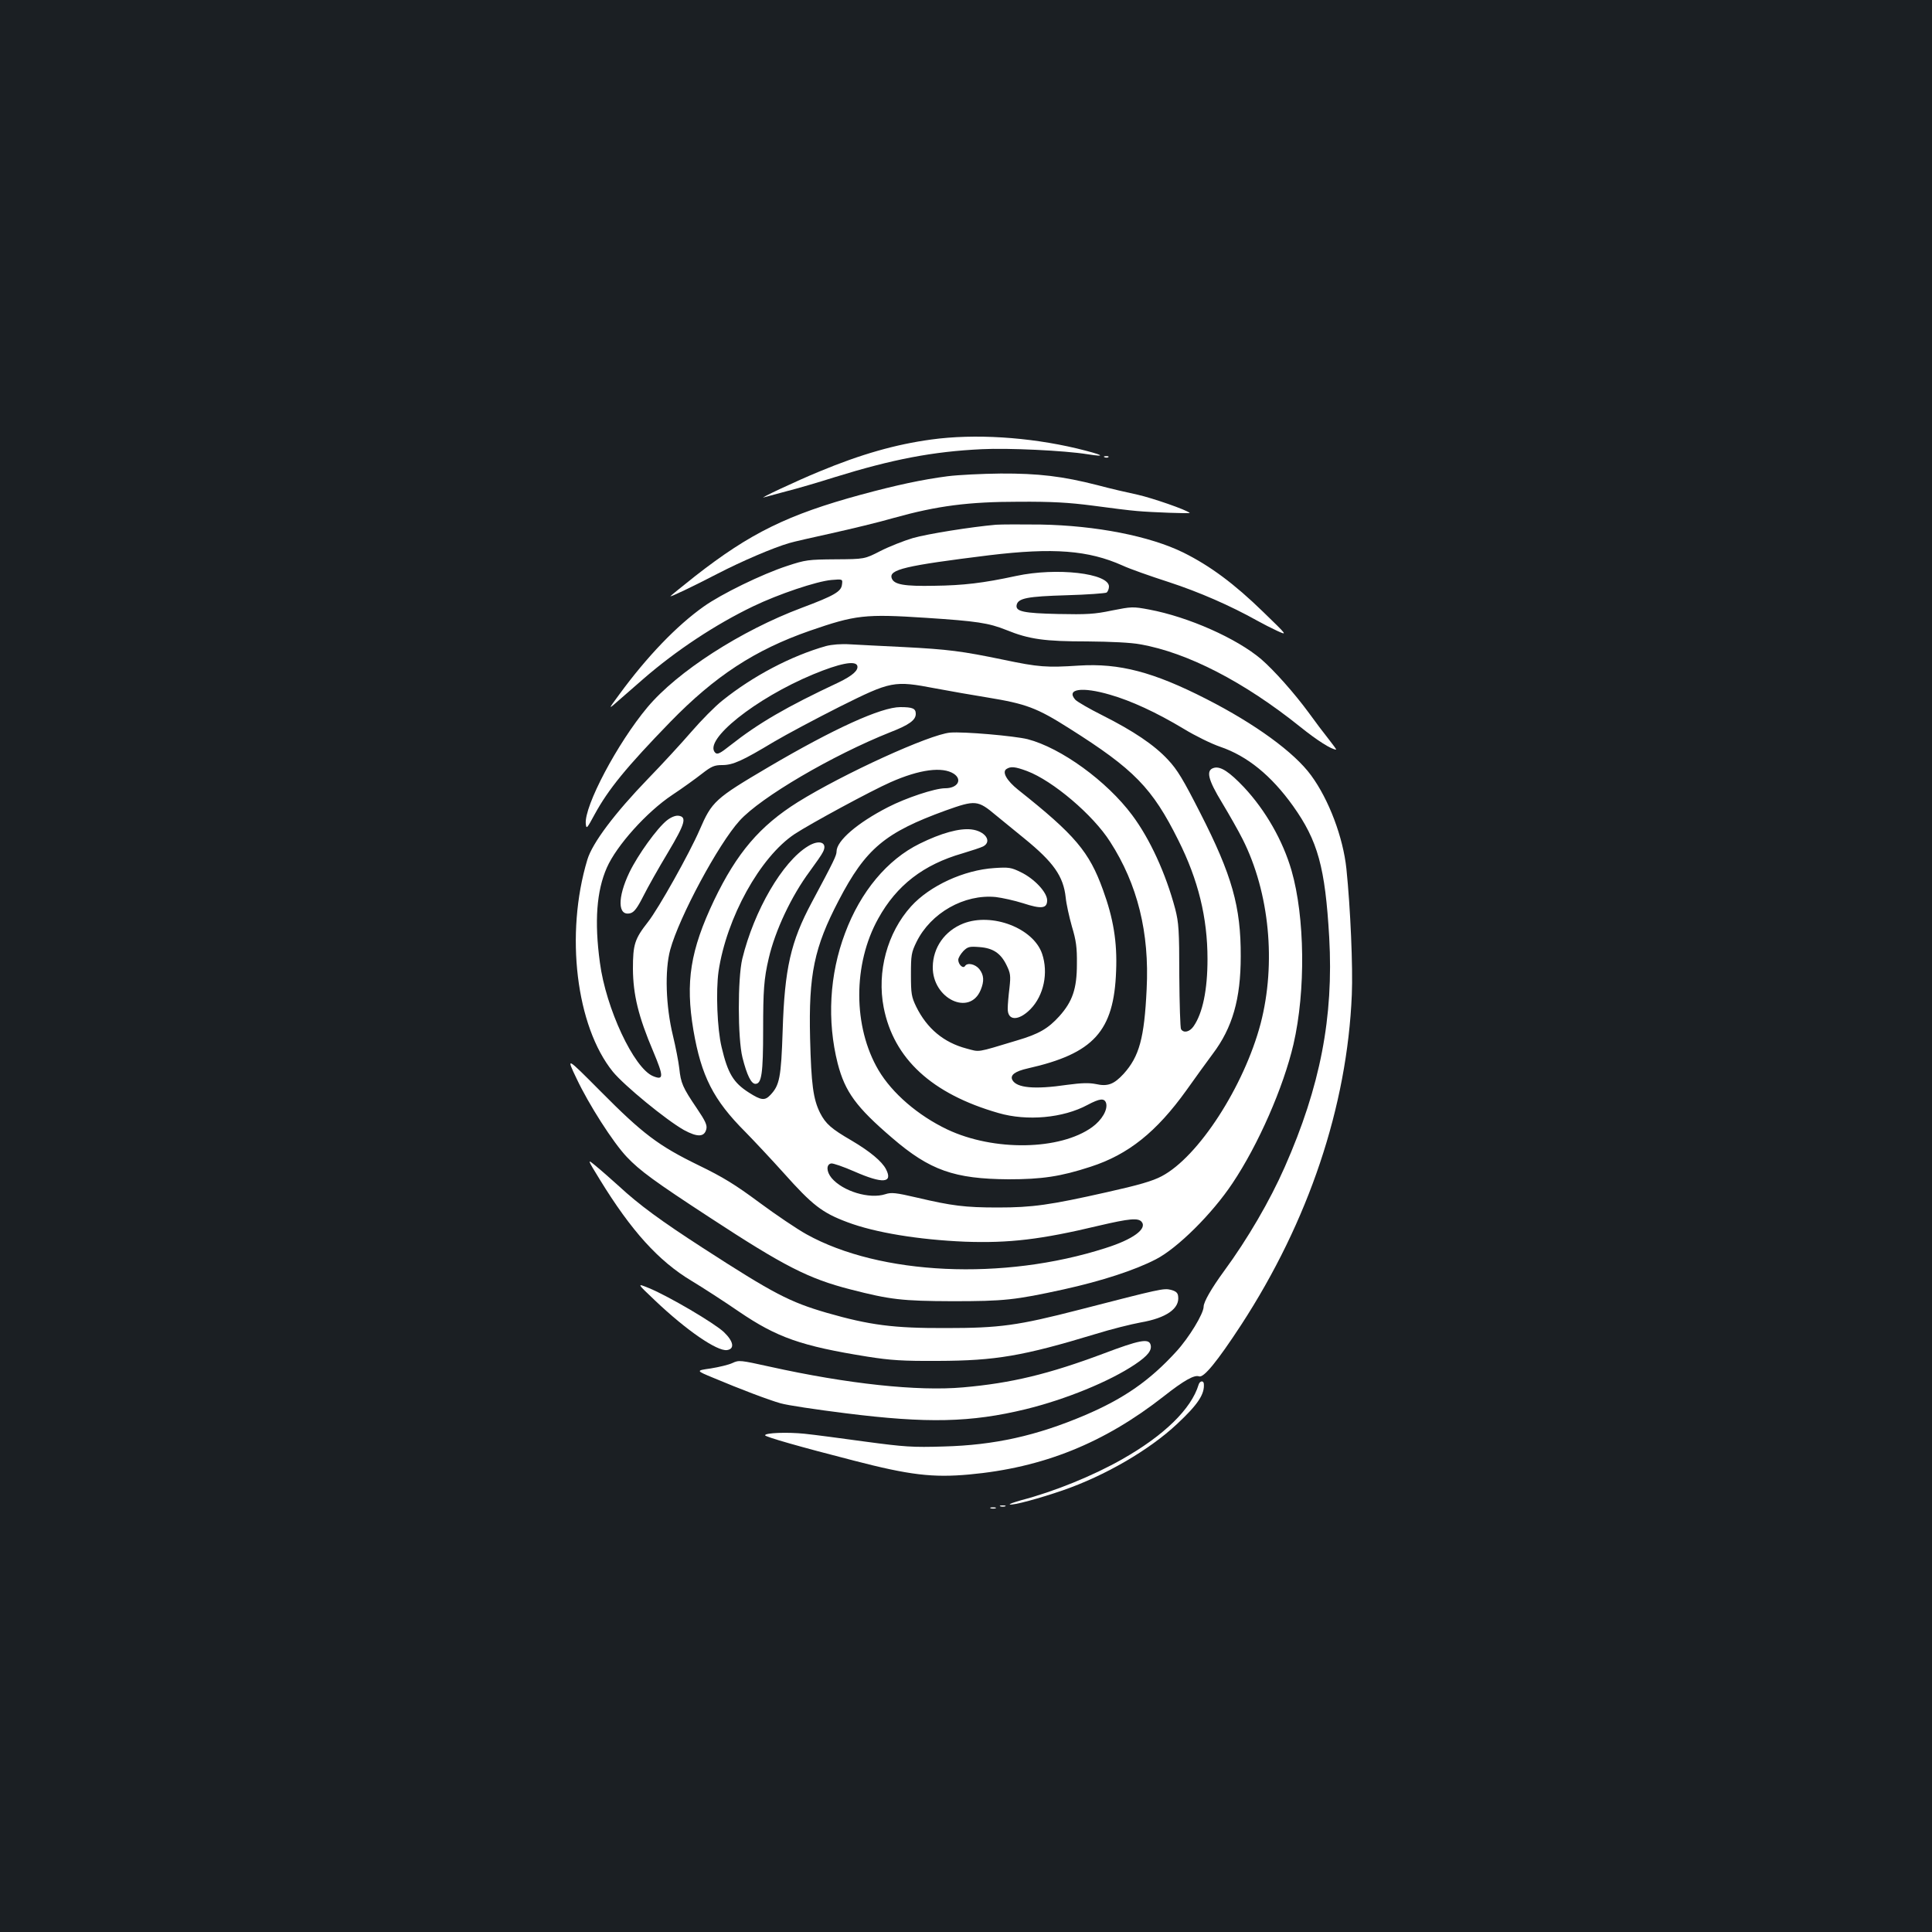 <?xml version="1.0" standalone="no"?>
<!DOCTYPE svg PUBLIC "-//W3C//DTD SVG 20010904//EN"
 "http://www.w3.org/TR/2001/REC-SVG-20010904/DTD/svg10.dtd">
<svg version="1.0" xmlns="http://www.w3.org/2000/svg"
 width="1000pt" height="1000pt" viewBox="0 0 1000 1000"
 preserveAspectRatio="xMidYMid meet">
<rect width="100%" height="100%" fill="#1b1f23"/>
<g transform="translate(0,1000) scale(0.1,-0.1)"
fill="#ffffff" stroke="none">
<path d="M4820 7725 c-184 -25 -364 -76 -580 -166 -115 -47 -323 -145 -285
-133 11 3 63 17 115 31 52 13 165 46 250 73 300 93 509 133 762 145 135 7 429
-7 546 -26 107 -17 81 -3 -55 30 -248 59 -529 77 -753 46z"/>
<path d="M5718 7633 c7 -3 16 -2 19 1 4 3 -2 6 -13 5 -11 0 -14 -3 -6 -6z"/>
<path d="M4905 7535 c-131 -17 -266 -46 -447 -95 -382 -104 -576 -200 -860
-422 -70 -56 -128 -102 -128 -104 0 -5 114 49 245 117 126 65 287 134 370 158
22 7 121 29 220 51 99 22 245 57 324 80 223 62 384 83 646 83 169 1 257 -4
380 -20 88 -12 192 -25 230 -28 77 -7 278 -14 273 -10 -16 16 -193 77 -268 94
-52 11 -147 33 -210 50 -180 46 -305 61 -501 60 -96 -1 -219 -7 -274 -14z"/>
<path d="M5155 7284 c-126 -11 -353 -47 -430 -69 -47 -14 -123 -44 -168 -67
-82 -42 -82 -42 -232 -43 -142 -1 -156 -3 -250 -34 -132 -43 -342 -146 -432
-210 -140 -99 -294 -259 -438 -456 -59 -80 -59 -80 0 -28 33 29 89 78 125 109
168 146 373 282 569 376 131 63 327 129 404 136 59 5 59 5 55 -24 -4 -36 -40
-57 -208 -120 -315 -118 -644 -330 -799 -515 -155 -185 -328 -512 -319 -603 3
-29 6 -25 46 49 71 130 163 243 392 479 231 237 437 372 721 471 237 82 285
88 604 67 259 -17 322 -26 414 -63 118 -48 199 -59 419 -59 122 -1 227 -6 274
-15 245 -43 539 -195 829 -428 86 -69 161 -117 185 -117 2 0 -15 24 -38 53
-24 30 -71 92 -104 138 -75 102 -179 219 -246 277 -127 108 -377 219 -580 257
-85 16 -91 15 -193 -5 -90 -19 -130 -21 -278 -18 -179 4 -221 13 -215 46 7 36
56 45 258 51 107 3 201 10 208 14 6 5 12 19 12 31 0 69 -271 100 -480 55 -171
-37 -273 -49 -425 -51 -153 -3 -207 6 -219 38 -18 46 68 66 504 120 332 40
513 26 690 -53 36 -17 144 -55 240 -86 156 -51 319 -122 460 -201 25 -14 70
-37 100 -51 55 -25 55 -25 -72 98 -149 145 -274 238 -413 307 -173 85 -451
140 -740 145 -99 1 -202 1 -230 -1z"/>
<path d="M4275 6656 c-180 -51 -378 -155 -536 -282 -37 -29 -109 -102 -160
-161 -51 -59 -152 -169 -224 -243 -173 -179 -289 -333 -315 -420 -116 -385
-58 -862 132 -1097 59 -72 276 -250 368 -302 70 -38 106 -37 116 5 5 20 -5 42
-49 107 -74 109 -83 131 -91 207 -4 35 -19 112 -33 170 -37 152 -43 337 -14
444 46 169 249 547 359 668 109 121 481 339 780 458 98 38 132 63 132 95 0 28
-16 35 -80 35 -99 0 -345 -112 -680 -309 -280 -165 -295 -179 -359 -327 -52
-120 -212 -406 -267 -476 -69 -88 -78 -116 -78 -243 1 -133 28 -246 105 -427
55 -131 55 -151 -1 -128 -99 41 -244 351 -275 588 -29 213 -17 371 36 491 50
114 206 288 338 376 53 35 122 85 154 110 50 39 65 45 105 45 56 0 104 22 267
120 66 39 220 121 341 182 267 133 280 136 495 95 74 -14 195 -35 269 -47 201
-33 256 -53 426 -161 334 -211 428 -307 563 -578 103 -205 151 -401 151 -615
0 -160 -25 -280 -72 -348 -20 -29 -51 -37 -65 -15 -4 6 -8 131 -9 277 0 236
-3 274 -21 345 -49 184 -131 363 -223 486 -131 176 -368 348 -541 393 -69 17
-331 40 -401 34 -106 -9 -553 -213 -789 -360 -196 -123 -315 -262 -433 -508
-123 -259 -149 -422 -107 -672 41 -238 103 -361 269 -527 46 -47 136 -143 198
-212 149 -167 199 -206 330 -255 143 -54 370 -91 609 -101 229 -8 392 11 693
83 158 37 203 41 221 20 30 -36 -44 -91 -187 -136 -529 -170 -1167 -140 -1547
71 -49 27 -160 102 -245 165 -124 92 -187 131 -315 193 -207 101 -288 162
-507 383 -178 179 -178 179 -124 66 63 -134 189 -331 260 -406 67 -71 145
-128 430 -314 385 -252 510 -316 728 -372 206 -53 267 -60 528 -61 268 0 323
6 575 61 199 44 370 100 478 156 111 57 290 234 396 393 134 200 264 497 316
720 64 277 59 659 -10 899 -45 155 -134 311 -246 431 -75 79 -120 109 -154
101 -45 -11 -34 -59 41 -182 36 -60 84 -144 106 -188 139 -276 174 -642 93
-954 -86 -325 -322 -690 -512 -790 -47 -25 -119 -46 -285 -83 -293 -66 -384
-79 -563 -79 -171 0 -239 9 -418 51 -111 26 -134 28 -164 18 -83 -27 -221 15
-279 84 -27 33 -28 70 -2 75 9 2 64 -17 121 -42 146 -64 200 -60 163 12 -21
41 -84 93 -179 149 -105 61 -133 86 -162 142 -36 72 -46 148 -52 387 -8 330
21 470 148 713 140 269 240 352 554 466 154 55 166 54 260 -25 33 -27 99 -81
147 -120 151 -123 202 -195 214 -305 3 -33 18 -100 32 -150 22 -73 27 -109 26
-195 0 -128 -23 -194 -91 -270 -58 -64 -106 -92 -218 -125 -216 -65 -191 -61
-263 -42 -117 31 -204 103 -260 217 -24 50 -27 66 -27 165 0 101 2 115 29 170
74 150 247 248 410 232 33 -4 97 -18 141 -32 95 -31 125 -28 125 15 0 41 -66
112 -137 146 -49 24 -61 26 -136 21 -158 -10 -335 -92 -431 -198 -124 -137
-178 -339 -142 -524 52 -265 249 -447 594 -546 148 -43 335 -26 461 42 64 34
87 36 96 10 10 -34 -21 -88 -72 -125 -166 -120 -509 -126 -750 -12 -151 72
-285 187 -356 307 -132 224 -133 549 -1 785 95 172 234 279 436 337 47 14 95
30 107 36 48 26 10 80 -62 88 -61 7 -156 -19 -267 -74 -167 -82 -306 -248
-386 -463 -81 -214 -94 -454 -38 -675 38 -146 95 -225 282 -385 195 -168 322
-212 602 -214 172 0 269 14 425 65 195 63 341 180 496 396 46 65 107 149 136
188 102 135 145 284 145 505 1 257 -45 420 -210 743 -87 171 -118 223 -166
274 -71 77 -180 150 -341 231 -66 33 -128 69 -139 80 -50 56 34 69 180 26 108
-31 239 -91 382 -177 59 -36 143 -77 187 -92 141 -48 265 -149 378 -307 128
-180 166 -316 187 -680 23 -413 -46 -771 -230 -1188 -77 -175 -193 -374 -315
-540 -65 -89 -105 -159 -105 -183 0 -36 -75 -160 -142 -233 -136 -149 -269
-242 -470 -328 -253 -108 -472 -156 -733 -163 -162 -5 -203 -2 -405 25 -124
17 -266 36 -316 41 -88 9 -204 5 -204 -8 0 -8 182 -60 459 -131 289 -75 409
-89 597 -72 383 35 698 162 1008 405 104 82 158 112 182 103 24 -9 93 75 218
266 349 536 549 1131 573 1710 6 141 -7 447 -28 651 -17 163 -91 359 -183 484
-87 119 -289 266 -542 395 -274 140 -450 186 -659 173 -168 -11 -209 -8 -390
30 -217 45 -287 54 -520 66 -110 5 -234 12 -275 14 -47 3 -94 -1 -125 -9z
m162 -101 c8 -24 -24 -52 -96 -87 -271 -127 -415 -211 -561 -326 -53 -42 -67
-49 -78 -38 -64 64 209 282 508 406 135 56 216 72 227 45z m879 -546 c133 -50
342 -227 430 -366 142 -220 204 -471 189 -763 -12 -253 -38 -348 -119 -438
-50 -54 -82 -67 -144 -53 -36 7 -73 6 -148 -4 -170 -25 -262 -16 -284 25 -13
25 13 45 80 60 341 77 446 192 457 505 6 149 -14 271 -68 419 -71 197 -144
284 -439 518 -60 48 -85 93 -60 108 22 14 44 12 106 -11z m-379 -14 c46 -31
19 -75 -45 -75 -53 0 -203 -50 -296 -98 -158 -81 -266 -174 -266 -229 0 -21
-14 -50 -129 -265 -108 -202 -140 -341 -150 -663 -8 -243 -16 -282 -63 -332
-29 -31 -48 -29 -112 12 -80 51 -109 99 -141 235 -23 95 -30 290 -16 391 41
278 215 593 394 712 82 54 396 224 496 268 151 67 269 82 328 44z"/>
<path d="M4182 5620 c-132 -80 -279 -333 -340 -583 -24 -101 -24 -411 1 -511
23 -91 45 -136 67 -136 32 0 40 53 40 279 0 204 4 265 29 371 33 143 117 322
213 451 30 41 61 85 67 98 27 50 -17 68 -77 31z"/>
<path d="M3451 5753 c-50 -40 -149 -177 -193 -268 -63 -131 -61 -228 4 -212
20 5 36 26 68 89 23 46 80 147 127 225 90 151 100 186 53 191 -15 1 -38 -8
-59 -25z"/>
<path d="M4986 5220 c-96 -38 -157 -124 -158 -225 -2 -164 191 -257 248 -119
19 46 17 77 -7 108 -21 26 -62 35 -74 16 -10 -16 -35 8 -35 32 0 10 12 30 26
45 23 23 32 25 83 21 71 -5 111 -32 141 -94 20 -41 22 -54 15 -117 -5 -40 -9
-87 -9 -106 -2 -66 56 -67 118 -4 69 71 93 188 60 286 -45 133 -259 215 -408
157z"/>
<path d="M3105 3894 c162 -264 303 -421 475 -524 58 -35 168 -106 245 -159
197 -134 322 -178 665 -233 121 -19 182 -23 365 -22 298 1 439 25 815 139 80
25 185 51 234 60 133 23 203 72 194 136 -2 18 -12 26 -38 33 -37 9 -54 5 -473
-103 -319 -82 -411 -95 -692 -95 -270 -1 -393 15 -616 79 -192 56 -275 99
-640 335 -218 141 -330 223 -435 320 -40 36 -93 83 -119 104 -47 39 -47 39 20
-70z"/>
<path d="M3390 3269 c163 -155 322 -264 373 -257 41 6 34 45 -16 93 -50 47
-283 184 -386 227 -66 27 -66 27 29 -63z"/>
<path d="M5712 2994 c-283 -106 -476 -153 -727 -175 -236 -21 -598 18 -1000
107 -154 34 -160 35 -194 19 -19 -9 -69 -21 -112 -28 -78 -11 -78 -11 14 -49
138 -58 285 -114 349 -132 31 -9 182 -32 335 -51 421 -53 648 -48 932 21 208
51 435 144 566 232 67 45 89 74 80 103 -10 32 -58 23 -243 -47z"/>
<path d="M6204 2833 c-38 -126 -179 -263 -394 -385 -151 -86 -352 -168 -524
-213 -38 -11 -65 -20 -59 -22 16 -6 155 32 274 73 217 75 447 208 592 344 107
100 143 154 138 208 -2 18 -21 15 -27 -5z"/>
<path d="M5178 2203 c6 -2 18 -2 25 0 6 3 1 5 -13 5 -14 0 -19 -2 -12 -5z"/>
<path d="M5128 2193 c6 -2 18 -2 25 0 6 3 1 5 -13 5 -14 0 -19 -2 -12 -5z"/>
</g>
</svg>
